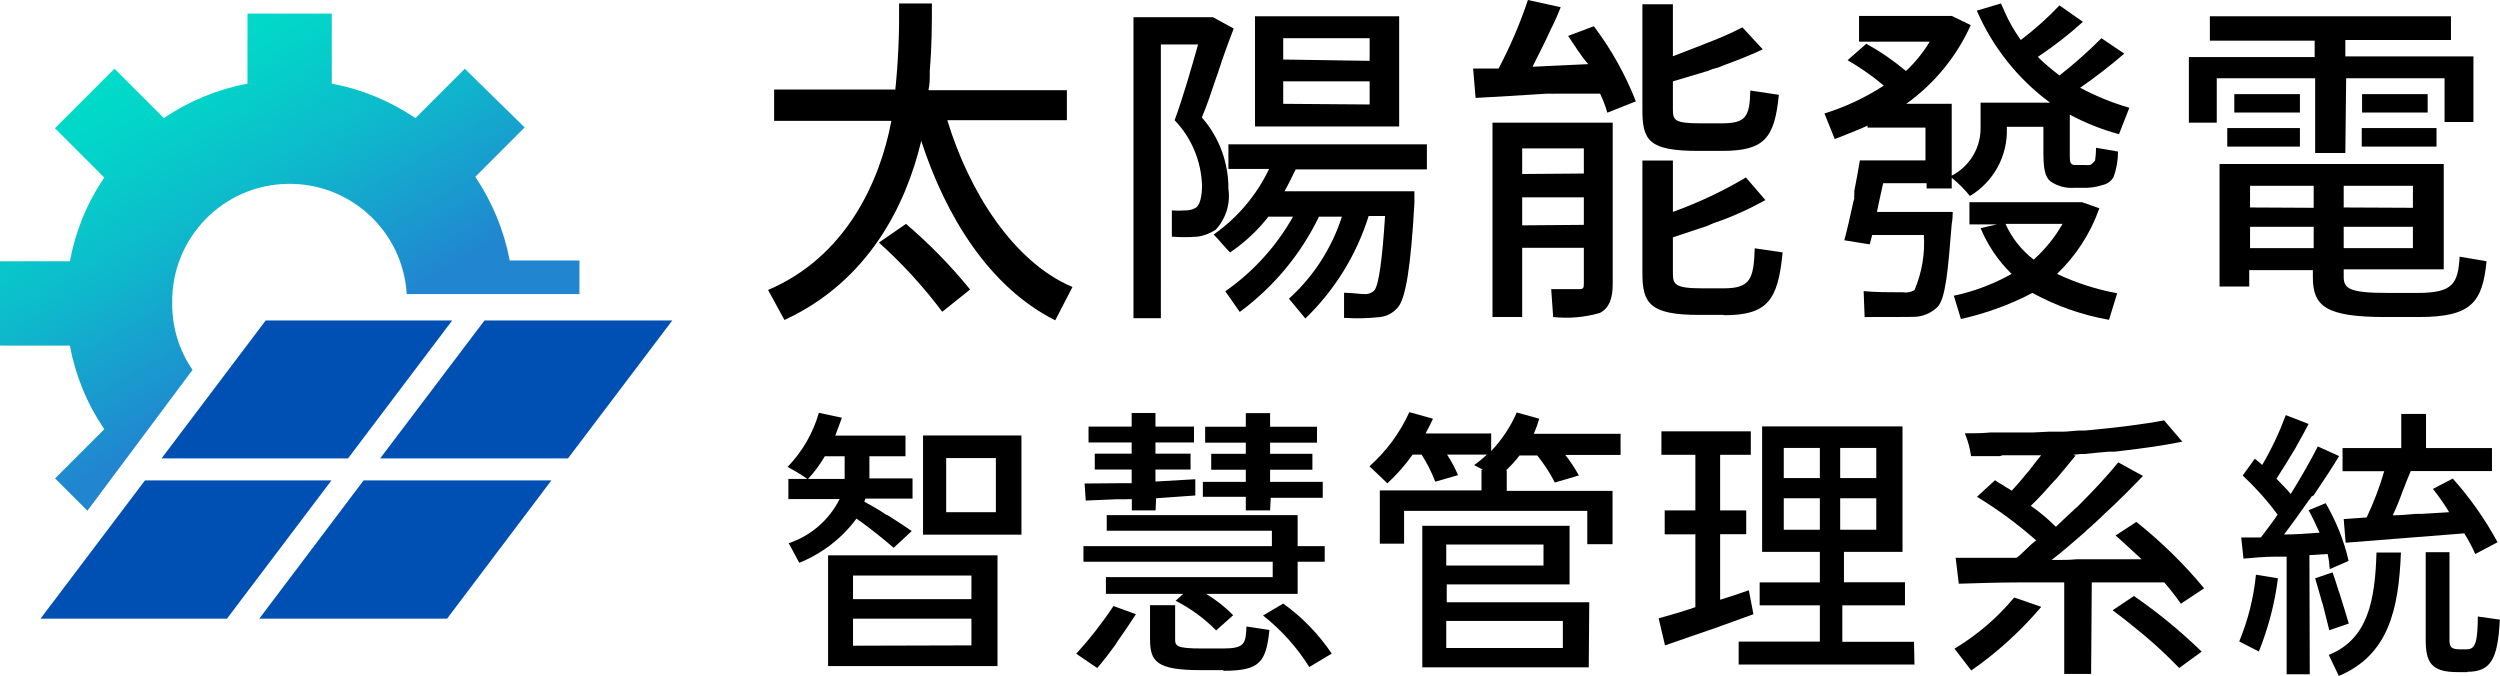 <?xml version="1.0" encoding="UTF-8"?>
<svg id="_圖層_1" data-name="圖層 1" xmlns="http://www.w3.org/2000/svg" xmlns:xlink="http://www.w3.org/1999/xlink" viewBox="0 0 152.43 41.23">
  <defs>
    <style>
      .cls-1 {
        fill: url(#_未命名漸層_2);
      }

      .cls-2 {
        fill: #0050b4;
      }
    </style>
    <linearGradient id="_未命名漸層_2" data-name="未命名漸層 2" x1="8.84" y1="42.53" x2="21.82" y2="20.04" gradientTransform="translate(0 45.7) scale(1 -1)" gradientUnits="userSpaceOnUse">
      <stop offset="0" stop-color="#00dcc8"/>
      <stop offset=".15" stop-color="#03d3c9"/>
      <stop offset=".39" stop-color="#0dbbcb"/>
      <stop offset=".7" stop-color="#1c93cf"/>
      <stop offset=".8" stop-color="#2185d0"/>
    </linearGradient>
  </defs>
  <g id="_圖層_1-2" data-name="圖層 1-2">
    <path d="M64.34,19.53c-4-2-6.68-6.34-8.17-10.94-.93,3.91-3.21,8.55-8.34,10.92l-1-1.83c4.71-2,6.81-6.55,7.52-10.31h-7.15v-1.91h7.39c.18-1.74,.25-3.5,.23-5.25h2c0,1.2,0,2.63-.13,4.08v.21c0,.31,0,.65-.08,1h8.44v1.83h-7.29c1.31,4.31,4,8.63,7.63,10.17l-1.05,2.03Zm-6.89-.52c-1.14-1.53-2.44-2.94-3.86-4.22l1.65-1.14c1.42,1.21,2.73,2.55,3.91,4l-1.7,1.36Z"/>
    <path d="M70.78,19.4h-1.67V1.05h4.85l1.26,.69c-.22,.59-.49,1.29-.74,2.02l-.06,.21-.07,.19-.1,.32-.08,.21c-.3,.9-.59,1.76-.89,2.47,1.06,1.21,1.63,2.76,1.62,4.37,.13,.9-.16,1.81-.78,2.48-.34,.22-.72,.37-1.12,.42-.52,.04-1.03,.04-1.55,0v-1.6c.26,.02,.53,.02,.79,0,.24,.01,.48-.05,.68-.17,.27-.18,.37-.79,.37-1.36-.05-1.48-.64-2.9-1.67-3.97,.49-1.32,1.05-3.27,1.43-4.62h-2.27V19.4Zm11.17,0v-1.55c.4,0,1,.08,1.22,.08,.23,.02,.47-.06,.63-.23,.27-.33,.48-1.87,.65-4.53h-1c-.74,2.37-2.07,4.52-3.86,6.25l-1-1.21c1.5-1.35,2.61-3.08,3.23-5h-1.4c-1.11,2.3-2.77,4.29-4.83,5.81l-.88-1.26c1.7-1.19,3.11-2.74,4.13-4.55h-1.5c-.66,.84-1.45,1.58-2.34,2.18-.25-.23-.71-.81-1-1.09,1.45-1.02,2.62-2.4,3.38-4h-2.48v-1.5h12.1v1.53h-8c-.21,.42-.44,.91-.68,1.33h7.92v.71c-.21,3.84-.53,5.82-1,6.36-.29,.36-.72,.58-1.18,.61-.68,.07-1.37,.09-2.06,.04l-.05,.02Zm3.36-11.69h-8.79V.99h8.79V7.71Zm-1.8-4v-1.38h-5.27v1.3l5.27,.08Zm0,2.66v-1.41h-5.27v1.37l5.27,.04Z"/>
    <path d="M98,6.87c-.11-.4-.26-.79-.44-1.16h-1.34c-.11,0-.22,0-.33,0h-.34c-.08,0-.15,0-.23,0h-.44c-.11,.01-.23,.01-.34,0h-.21c-1.61,.11-3.17,.19-4.36,.26l-.15-1.79h1.55c.71-1.34,1.31-2.74,1.79-4.18l2,.44c-.15,.38-.31,.76-.5,1.14l-.09,.18c-.37,.82-.79,1.62-1.13,2.31l3.4-.16c-.44-.48-.84-1.16-1.23-1.72l1.57-.59c1.06,1.4,1.92,2.94,2.56,4.58l-1.74,.69Zm-5.19,12.46h-1.81V7.48h7.33v9.85c0,.86-.21,1.45-.78,1.75-.92,.27-1.89,.35-2.85,.25l-.12-1.7h1.72c.27,0,.27-.1,.27-.42v-2.1h-3.76v4.22Zm3.76-8.75v-1.53h-3.76v1.56l3.76-.03Zm0,3.13v-1.68h-3.76v1.71l3.76-.03Zm8.43-4.51h-1.46c-3,0-3.4-.63-3.4-2.5V.26h1.86V3.43l1.76-.68,.19-.08c.78-.29,1.55-.62,2.29-1l1.24,1.34c-.72,.34-1.58,.68-2.46,1l-.21,.09-.42,.12-.21,.09-2.18,.65v1.72c0,.65,.1,.84,1.7,.84h1.28c1.49,0,1.7-.42,1.74-2l1.74,.26c-.26,2.64-.87,3.42-3.46,3.42Zm.11,10h-1.53c-3,0-3.44-.72-3.44-2.55v-6.86h1.86v3.13c1.55-.56,3.04-1.26,4.45-2.1l1.19,1.38c-1.01,.56-2.07,1.04-3.17,1.41l-.18,.08-.21,.09-2.08,.69v2.18c0,.68,.1,.93,1.78,.93h1.32c1.62,0,1.83-.57,1.89-2.44l1.7,.25c-.28,2.94-.93,3.83-3.59,3.83v-.02Z"/>
    <path d="M113.69,19.33l-.06-1.58c.67,.07,1.61,.07,2.12,.07h.25c.25,.04,.51,0,.73-.13,.45-1.06,.65-2.21,.57-3.36h-3.15l-.15,.57-1.55-.25c.17-.61,.36-1.47,.55-2.33l.06-.23c-.01-.07-.01-.14,0-.21v-.23c.13-.66,.25-1.33,.34-1.87h4v-2h-3.53v-.12c-.59,.27-1.24,.52-2,.82l-.63-1.56c1.28-.4,2.5-.97,3.62-1.7-.69-.58-1.43-1.1-2.21-1.55l1.14-1c.86,.47,1.67,1.03,2.42,1.66,.57-.53,1.05-1.13,1.45-1.79h-4.31V.97h5.65l1.16,.56c-.86,1.92-2.22,3.57-3.93,4.8h2.77v4.38c1.12-.58,1.8-1.74,1.76-3v-1.45h4.24c-1.96-1.44-3.5-3.38-4.47-5.61l1.47-.44,.13,.28,.08,.19c.27,.62,.61,1.21,1,1.76,.84-.64,1.63-1.34,2.36-2.11l1.43,1c-.86,.78-1.78,1.49-2.75,2.14,.41,.41,.86,.78,1.32,1.13,.9-.7,1.75-1.46,2.56-2.27l1.39,.94c-.86,.74-1.76,1.44-2.69,2.08,.96,.51,1.96,.92,3,1.22l-.63,1.61c-1.04-.28-2.05-.68-3-1.19v2.44c0,.27,0,.46,.09,.55,.08,.07,.19,.1,.29,.08h.5c.12,.01,.24,.01,.36,0,.12-.07,.22-.16,.3-.27,.04-.26,.06-.52,.06-.78l1.34,.23c0,.53-.09,1.05-.27,1.55-.14,.25-.39,.43-.67,.49-.4,.13-.82,.19-1.24,.17h-.48c-.52,.04-1.04-.1-1.47-.4-.3-.26-.42-.7-.42-1.7v-1.62h-2.23v.08c.06,1.69-.8,3.27-2.25,4.14-.33-.41-.7-.78-1.11-1.11v.65h-1.53v-.32h-2.65c-.12,.53-.27,1.2-.38,1.75h4.62s0,.48-.06,.73c-.23,2.9-.38,4.54-.86,5.06-.4,.39-.93,.61-1.49,.61-.53,.01-1.65,.01-2.96,.01Zm5.88,.15l-.44-1.45c1.23-.26,2.42-.71,3.52-1.33-.81-.79-1.45-1.74-1.89-2.79l1-.23h-1.68v-1.35h6.87l1.05,.37c-.53,1.52-1.42,2.89-2.58,4,1.17,.55,2.4,.95,3.67,1.18l-.5,1.62c-1.64-.29-3.21-.84-4.67-1.64-1.37,.72-2.84,1.25-4.35,1.59v.03Zm4.43-3.65c.7-.63,1.29-1.36,1.76-2.18h-3.48c.38,.86,.98,1.61,1.72,2.18Z"/>
    <path d="M143,9.33h-1.84V4.77h-6v2.71h-1.7V3.48h7.67v-1h-6.39V.99h14.7v1.45h-6.44v1h7.81V7.44h-1.76v-2.67h-6l-.05,4.56Zm4.45,10h-2c-3.63,0-4.43-.65-4.43-2.42v-.44h-3.88v1h-1.81v-7.47h13.67v6.42h-6.1v.44c0,.72,.29,1,2.66,1h1.85c2.14,0,2.46-.55,2.56-2.21l1.64,.28c-.25,2.53-.94,3.4-4.14,3.4h-.02Zm-7.22-10.39h-4.43v-1.13h4.43v1.13Zm0-2.08h-4v-1.12h4v1.12Zm.84,5.81v-1.34h-3.88v1.32l3.88,.02Zm0,2.46v-1.3h-3.88v1.3h3.88Zm6.05-2.46v-1.34h-4.22v1.32l4.22,.02Zm0,2.46v-1.3h-4.22v1.3h4.22Zm.9-8.27h-4v-1.12h4v1.12Zm.53,2.08h-4.55v-1.13h4.56v1.13Z"/>
    <path d="M48.73,34.31l-.64-1.19c1.35-.45,2.47-1.42,3.1-2.69h-3.12v-1.23h1.15c-.38-.27-.78-.51-1.2-.73,.9-.93,1.55-2.06,1.91-3.3l1.4,.3c-.08,.24-.17,.46-.26,.71l-.06,.16c-.03,.07-.06,.15-.08,.22h4.28v1.26h-2.2v1.35h2.63v1.23h-2.87l-.07,.19c.3,.16,.83,.45,1.3,.77l.2,.1c.59,.38,1.16,.75,1.39,.92l-1.1,1.02c-.46-.4-1.49-1.25-2.27-1.78-.89,1.21-2.11,2.14-3.5,2.7Zm2.77-5.11c0-.16,0-.31,0-.47v-.91h-1.21c-.29,.5-.63,.96-1.02,1.38h2.24Zm9.32,11.41h-10.33v-6.75h10.33v6.75Zm-1.59-4.08v-1.44h-7.22v1.44h7.22Zm0,2.82v-1.63h-7.22v1.65l7.22-.02Zm3.05-6.75h-6v-6.05h6v6.05Zm-1.56-1.37v-3.3h-3.03v3.3h3.03Z"/>
    <path d="M68.07,39.22l-.11,.16c-.35,.48-.71,.95-1.06,1.35l-1.28-.87c.83-.91,1.59-1.88,2.27-2.91l1.37,.5c-.35,.54-.77,1.16-1.2,1.77Zm6.09-.77c-.72-.74-1.56-1.35-2.48-1.82l.46-.42h-4.71v-1.02h10.17v-.94h-11.54v-.95h11.49v-.94h-10.07v-.95h11.64v1.89h1.65v.95h-1.65v1.96h-5.58c.6,.36,1.16,.8,1.65,1.3l-1.04,.93Zm-3.7-7.33h-1.45v-.68c-.12-.01-.23-.01-.35,0h-.57l-1.89,.08-.07-1.04,2.4-.02h.47v-.83h-2.25v-.97h2.25v-.68h-2.63v-.97h2.63v-.83h1.45v.83h2.35v.97h-2.35v.68h2.14v.97h-2.14v.73l2.43-.14v.99l-2.39,.17-.03,.73Zm4.13,9.74h-1.37c-2.7,0-3.1-.52-3.1-1.89v-2.07h1.53v2.06c0,.42,.05,.58,1.65,.58h1.25c1.37,0,1.4-.31,1.45-1.34l1.4,.21c-.21,1.96-.57,2.49-2.81,2.49v-.03Zm2.85-9.74h-1.48v-.83h-2.62v-.91h2.62v-.74h-2.11v-.97h2.11v-.68h-2.48v-.97h2.48v-.83h1.48v.83h2.86v.97h-2.86v.68h2.58v.97h-2.58v.74h3.21v.97h-3.17l-.04,.76Zm2.39,9.55c-.75-1.2-1.71-2.27-2.82-3.14l1.23-.73c1.16,.83,2.16,1.87,2.96,3.05l-1.37,.82Z"/>
    <path d="M85.6,33.15h-1.47v-3.25h6.2v-1.26h.09l-.54-.28c.27-.19,.53-.41,.78-.64h-2.43c.26,.39,.48,.81,.67,1.25l-1.39,.4c-.22-.58-.5-1.13-.83-1.65h-.55c-.45,.64-.97,1.22-1.54,1.75l-1.09-1.04c1.03-.92,1.86-2.04,2.43-3.3l1.44,.4c-.12,.28-.3,.61-.45,.9h4v1.07c.66-.69,1.18-1.48,1.56-2.35l1.37,.38c-.09,.31-.2,.62-.33,.92h5.29v1.29h-3.37c.31,.39,.58,.81,.83,1.25l-1.47,.43c-.3-.59-.66-1.14-1.07-1.65h-1.08c-.25,.33-.53,.63-.83,.92h.05v1.24h6.45v3.25h-1.54v-2.03h-11.17v2.03Zm11.27,7.54h-10.15v-8.63h8.98v3.57h-7.49v1.09h8.69l-.03,3.97Zm-2.76-6.21v-1.28h-5.93v1.28h5.93Zm1.18,5.03v-1.65h-7.11v1.65h7.11Z"/>
    <path d="M104.99,38.14l-.17,.07c-1.21,.41-2.39,.83-3.3,1.14l-.39-1.65c.59-.16,1.46-.41,2.24-.68v-4.44h-1.87v-1.46h1.87v-3.39h-2.07v-1.43h5.45v1.43h-1.87v3.39h1.59v1.45h-1.59v4c.55-.17,1.2-.39,1.75-.58l.28,1.46c-.61,.22-1.26,.46-1.91,.69Zm11.75,2.38h-10.73v-1.4h4.95v-2.21h-3.67v-1.4h3.67v-1.86h-3.52v-7.65h8.56v7.65h-3.57v1.85h3.72v1.41h-3.82v2.22h4.37l.03,1.4Zm-5.78-11.37v-1.84h-2.2v1.84h2.2Zm0,3.15v-1.92h-2.2v1.92h2.2Zm3.44-3.15v-1.84h-2.2v1.84h2.2Zm0,3.15v-1.92h-2.2v1.92h2.2Z"/>
    <path d="M120.19,40.88l-1.02-1.33c1.38-.83,2.61-1.88,3.64-3.12l1.65,.57c-1.25,1.47-2.68,2.78-4.27,3.88Zm7.32,.21h-1.65v-5.58h-1.02c-.13,0-.25,0-.38,0h-1.21c-1.42,0-2.76,.05-3.82,.08l-.19-1.58h3.71c.42-.3,.74-.73,1.2-1.06-1.12-.99-2.33-1.88-3.61-2.66l1.1-1.01c.16,.11,.32,.22,.5,.31l.16,.11c.13,.07,.25,.14,.36,.22,.31-.33,.63-.71,.94-1.09l.12-.14c.24-.33,.5-.64,.73-.93h-.35c-.12,0-.23,0-.35,0h-.17c-.12,0-.23,0-.35,0h-1.13l-.17,.05h-1.75c-.07-.48-.19-.94-.38-1.39,.5,0,1.02,0,1.54-.05h1.88c.06,0,.13,0,.19,0h.49l1.03-.05h.83c.35,0,.68-.06,1.02-.07h.36c1.86-.17,3.56-.38,4.81-.62l1.11,1.3c-1.18,.24-2.62,.44-4.13,.61h-.37c-.5,.05-.98,.08-1.47,.14h-.21l-.47,.05,.14,.05c-.36,.45-.76,.92-1.16,1.4l-.12,.12c-.49,.55-.99,1.11-1.45,1.54,.55,.38,1.06,.81,1.53,1.28,.11-.1,.21-.21,.33-.31l.12-.12,.73-.68,.14-.12c.93-.93,1.82-1.87,2.48-2.7l1.51,.83c-.71,.74-1.54,1.58-2.43,2.39l-.12,.12-.33,.31-.14,.12-.12,.12-.14,.12s-.09,.07-.14,.12l-.12,.12c-.69,.6-1.37,1.2-2.03,1.7h.41c.35,0,.71,0,1.09-.04h2.97c.14,0,.29,0,.43,0h.59c-.54-.49-1.11-1.04-1.59-1.45l1.27-.83c1.51,1.21,2.9,2.56,4.13,4.05l-1.42,.94c-.24-.36-.64-.87-1.01-1.3h-1.78c-.06,0-.12,0-.17,0h-2.05c-.14,0-.28,0-.42,0l-.04,5.55Zm5.36-.36c-.64-.66-1.31-1.3-2.01-1.89l-.14-.12c-.66-.55-1.34-1.09-1.91-1.51l1.3-.87c1.47,1.01,2.85,2.15,4.13,3.39l-1.37,1Z"/>
    <path d="M137.72,39.72l-1.19-.61c.54-1.3,.88-2.67,1.02-4.07l1.34,.22c-.19,1.53-.59,3.03-1.16,4.46Zm3.1,1.39h-1.4v-7.17h-.62c-.73,0-1.45,.07-2.01,.12l-.14-1.29h1.2c.3-.4,.71-.93,1.02-1.39-.63-.86-1.35-1.66-2.13-2.39l.74-1.02c.16,.12,.31,.26,.45,.38,.57-.97,1.05-1.99,1.44-3.04l1.39,.54c-.21,.42-.45,.83-.71,1.3l-.09,.17c-.4,.68-.83,1.35-1.16,1.87,.29,.31,.65,.65,.87,.93,.59-.95,1.23-2.06,1.65-2.9l1.3,.59c-.41,.68-.92,1.45-1.45,2.24l-.11,.16-.13,.07s-.03,.06-.05,.09l-.11,.14c-.52,.74-1.04,1.47-1.51,2.08,.66,0,1.48-.06,2.17-.11-.07-.16-.14-.31-.22-.47l-.07-.16c-.12-.26-.26-.52-.38-.74l1.04-.43c.64,1.1,1.12,2.28,1.4,3.52l-1.15,.5c-.02-.31-.06-.62-.13-.92l-1.11,.07,.02,7.24Zm1.2-2.69c-.11-.41-.24-.99-.4-1.59l-.06-.17-.05-.19-.35-1.21,1.06-.36c.11,.33,.25,.71,.36,1.09l.06,.17c.22,.69,.43,1.39,.57,1.86l-1.2,.41Zm.59,2.81l-.62-1.3c2.39-.96,2.82-3.3,2.91-6.24h1.49c-.14,3.5-.76,6.26-3.82,7.54h.03Zm8.32-7.43c-.19-.44-.42-.87-.68-1.28l-7.23,.57-.12-1.44,1.4-.1c.43-.91,.79-1.85,1.07-2.82h-2.54v-1.41h3.58v-2.08h1.51v2.08h4.02v1.4h-4.95c-.14,.31-.28,.68-.42,1.04l-.07,.17c-.18,.51-.38,1.01-.61,1.49,.45,0,.94-.05,1.43-.09h.36l1.65-.1c-.3-.5-.63-.97-.99-1.42l1.21-.63c1.06,1.18,1.97,2.48,2.73,3.88l-1.36,.72Zm-.49,7.18h-.6c-1.59,0-1.94-.58-1.94-1.97v-5.34h1.45v5.33c0,.44,.09,.59,.64,.59h.41c.55,0,.66-.47,.68-2l1.34,.19c-.12,2.41-.55,3.18-1.98,3.18h0Z"/>
    <polygon class="cls-2" points="16.2 19.54 9.85 27.95 21.22 27.95 27.57 19.54 16.2 19.54"/>
    <polygon class="cls-2" points="34.63 27.95 40.99 19.54 29.54 19.54 23.18 27.95 34.63 27.95"/>
    <polygon class="cls-2" points="8.84 29.29 2.47 37.72 13.84 37.72 20.21 29.29 8.84 29.29"/>
    <polygon class="cls-2" points="27.26 37.72 33.62 29.29 22.17 29.29 15.81 37.72 27.26 37.72"/>
    <path class="cls-1" d="M6.37,26.16l-3.01,3.01,1.97,1.97,6.41-8.59c-.83-1.2-1.26-2.64-1.24-4.1-.05-3.95,3.12-7.2,7.07-7.24,3.82-.05,7,2.91,7.23,6.72h10.53v-2.05h-4.25c-.35-1.82-1.06-3.56-2.1-5.1l3.01-3.01-3.65-3.58-3.01,3.01c-1.54-1.04-3.27-1.76-5.1-2.1V.83h-5.14V5.1c-1.83,.34-3.56,1.06-5.1,2.1l-3.01-3.01-3.63,3.63,3.01,3.01c-1.05,1.53-1.76,3.27-2.1,5.1H0v5.14H4.26c.34,1.83,1.05,3.56,2.1,5.1Z"/>
  </g>
</svg>